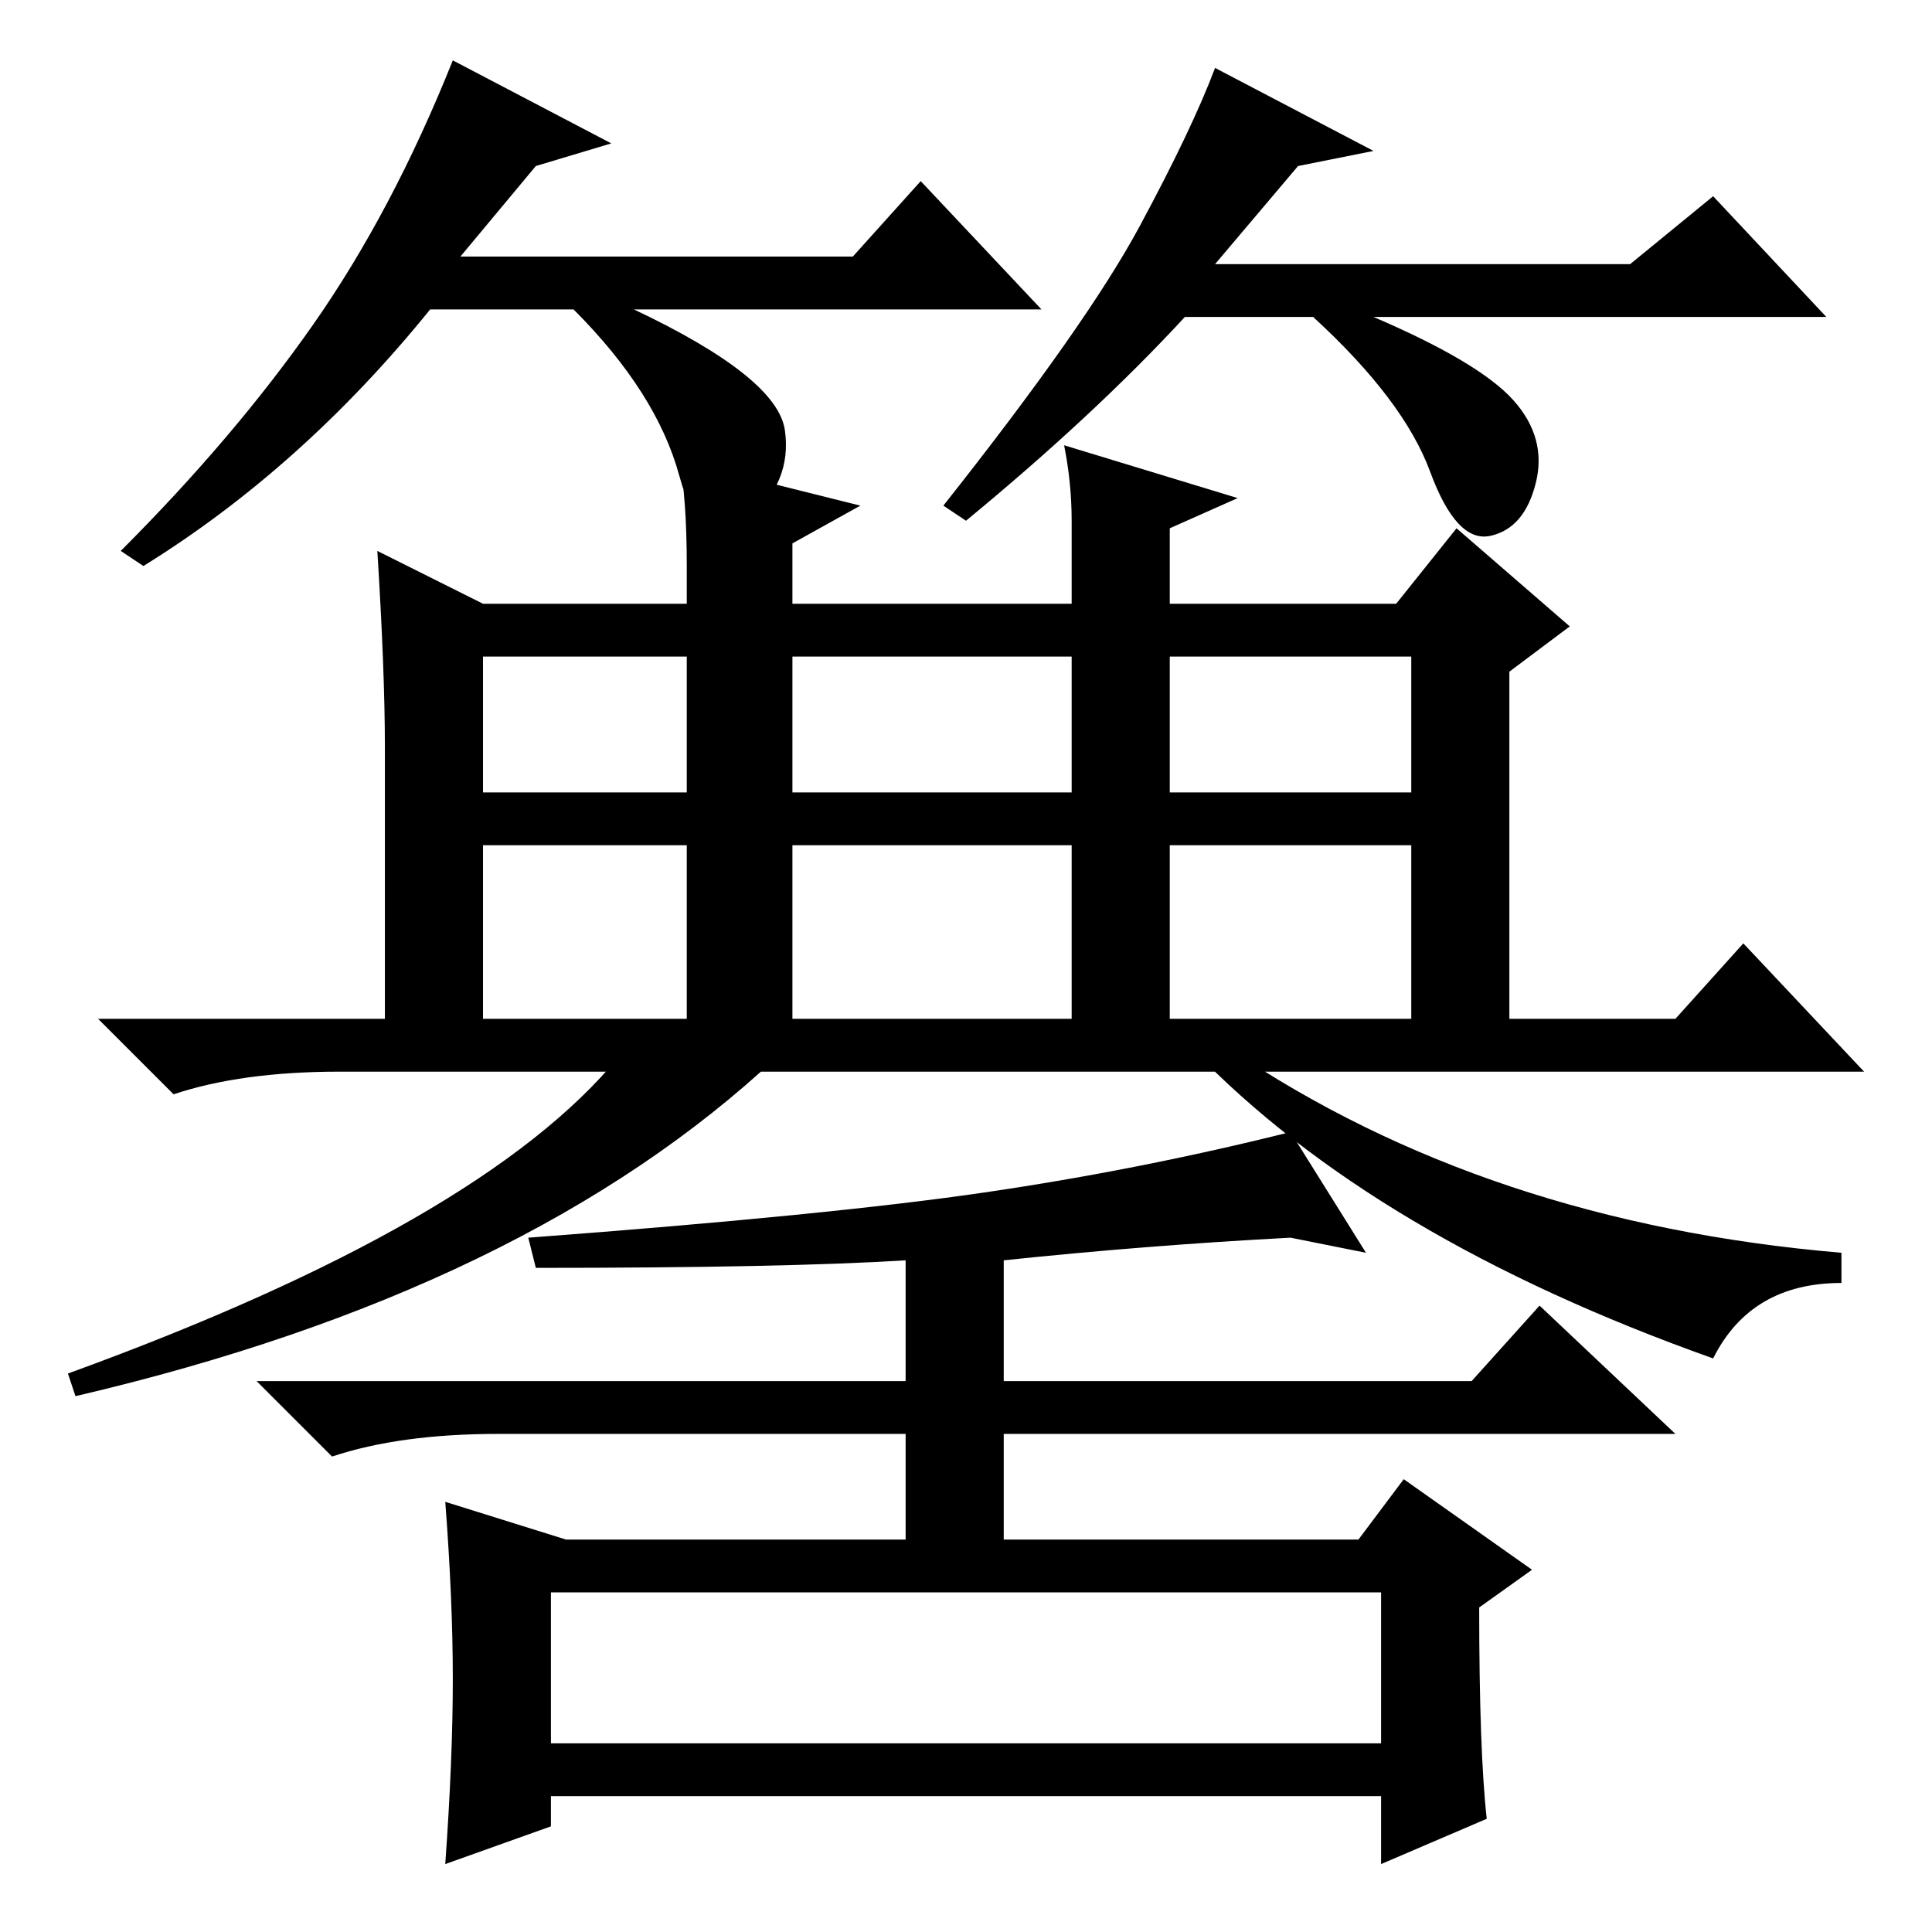 <?xml version="1.0" standalone="no"?>
<!DOCTYPE svg PUBLIC "-//W3C//DTD SVG 1.1//EN" "http://www.w3.org/Graphics/SVG/1.1/DTD/svg11.dtd" >
<svg xmlns="http://www.w3.org/2000/svg" xmlns:xlink="http://www.w3.org/1999/xlink" version="1.1" viewBox="0 -36 256 256">
  <g transform="matrix(1 0 0 -1 0 220)">
   <path fill="currentColor"
d="M51 157q0 10 -1 26l14 -7h27v5q0 9 -1 14l24 -6l-9 -5v-8h37v11q0 5 -1 10l23 -7l-9 -4v-10h30l8 10l15 -13l-8 -6v-46h22l9 10l16 -17h-202q-13 0 -22 -3l-10 10h38v36zM64 151h27v18h-27v-18zM105 151h37v18h-37v-18zM155 151h32v18h-32v-18zM64 121h27v23h-27v-23z
M105 121h37v23h-37v-23zM155 121h32v23h-32v-23zM82 116h21q-33 -31 -93 -45l-1 3q55 20 73 42zM158 117h5q34 -23 81 -27v-4q-12 0 -17 -10q-45 16 -69 41zM197 15l-14 -6v9h-110v-4l-14 -5q1 14 1 24.5t-1 23.5l16 -5h45v14h-54q-13 0 -22 -3l-10 10h86v16q-16 -1 -49 -1
l-1 4q40 3 60.5 6t40.5 8l10 -16l-10 2q-19 -1 -38 -3v-16h62l9 10l18 -17h-89v-14h47l6 8l17 -12l-7 -5q0 -19 1 -28zM73 25h110v20h-110v-20zM71 234l-10 -12h52l9 10l16 -17h-54q19 -9 20 -16t-5 -12t-9 6t-14 22h-19q-17 -21 -38 -34l-3 2q15 15 25.5 30t18.5 35l21 -11
zM172 234l-11 -13h55l11 9l15 -16h-60q14 -6 18.5 -11t3 -11t-6 -7t-8 8.5t-15.5 20.5h-17q-12 -13 -29 -27l-3 2q19 24 26 37t10 21l21 -11z" />
  </g>

</svg>
